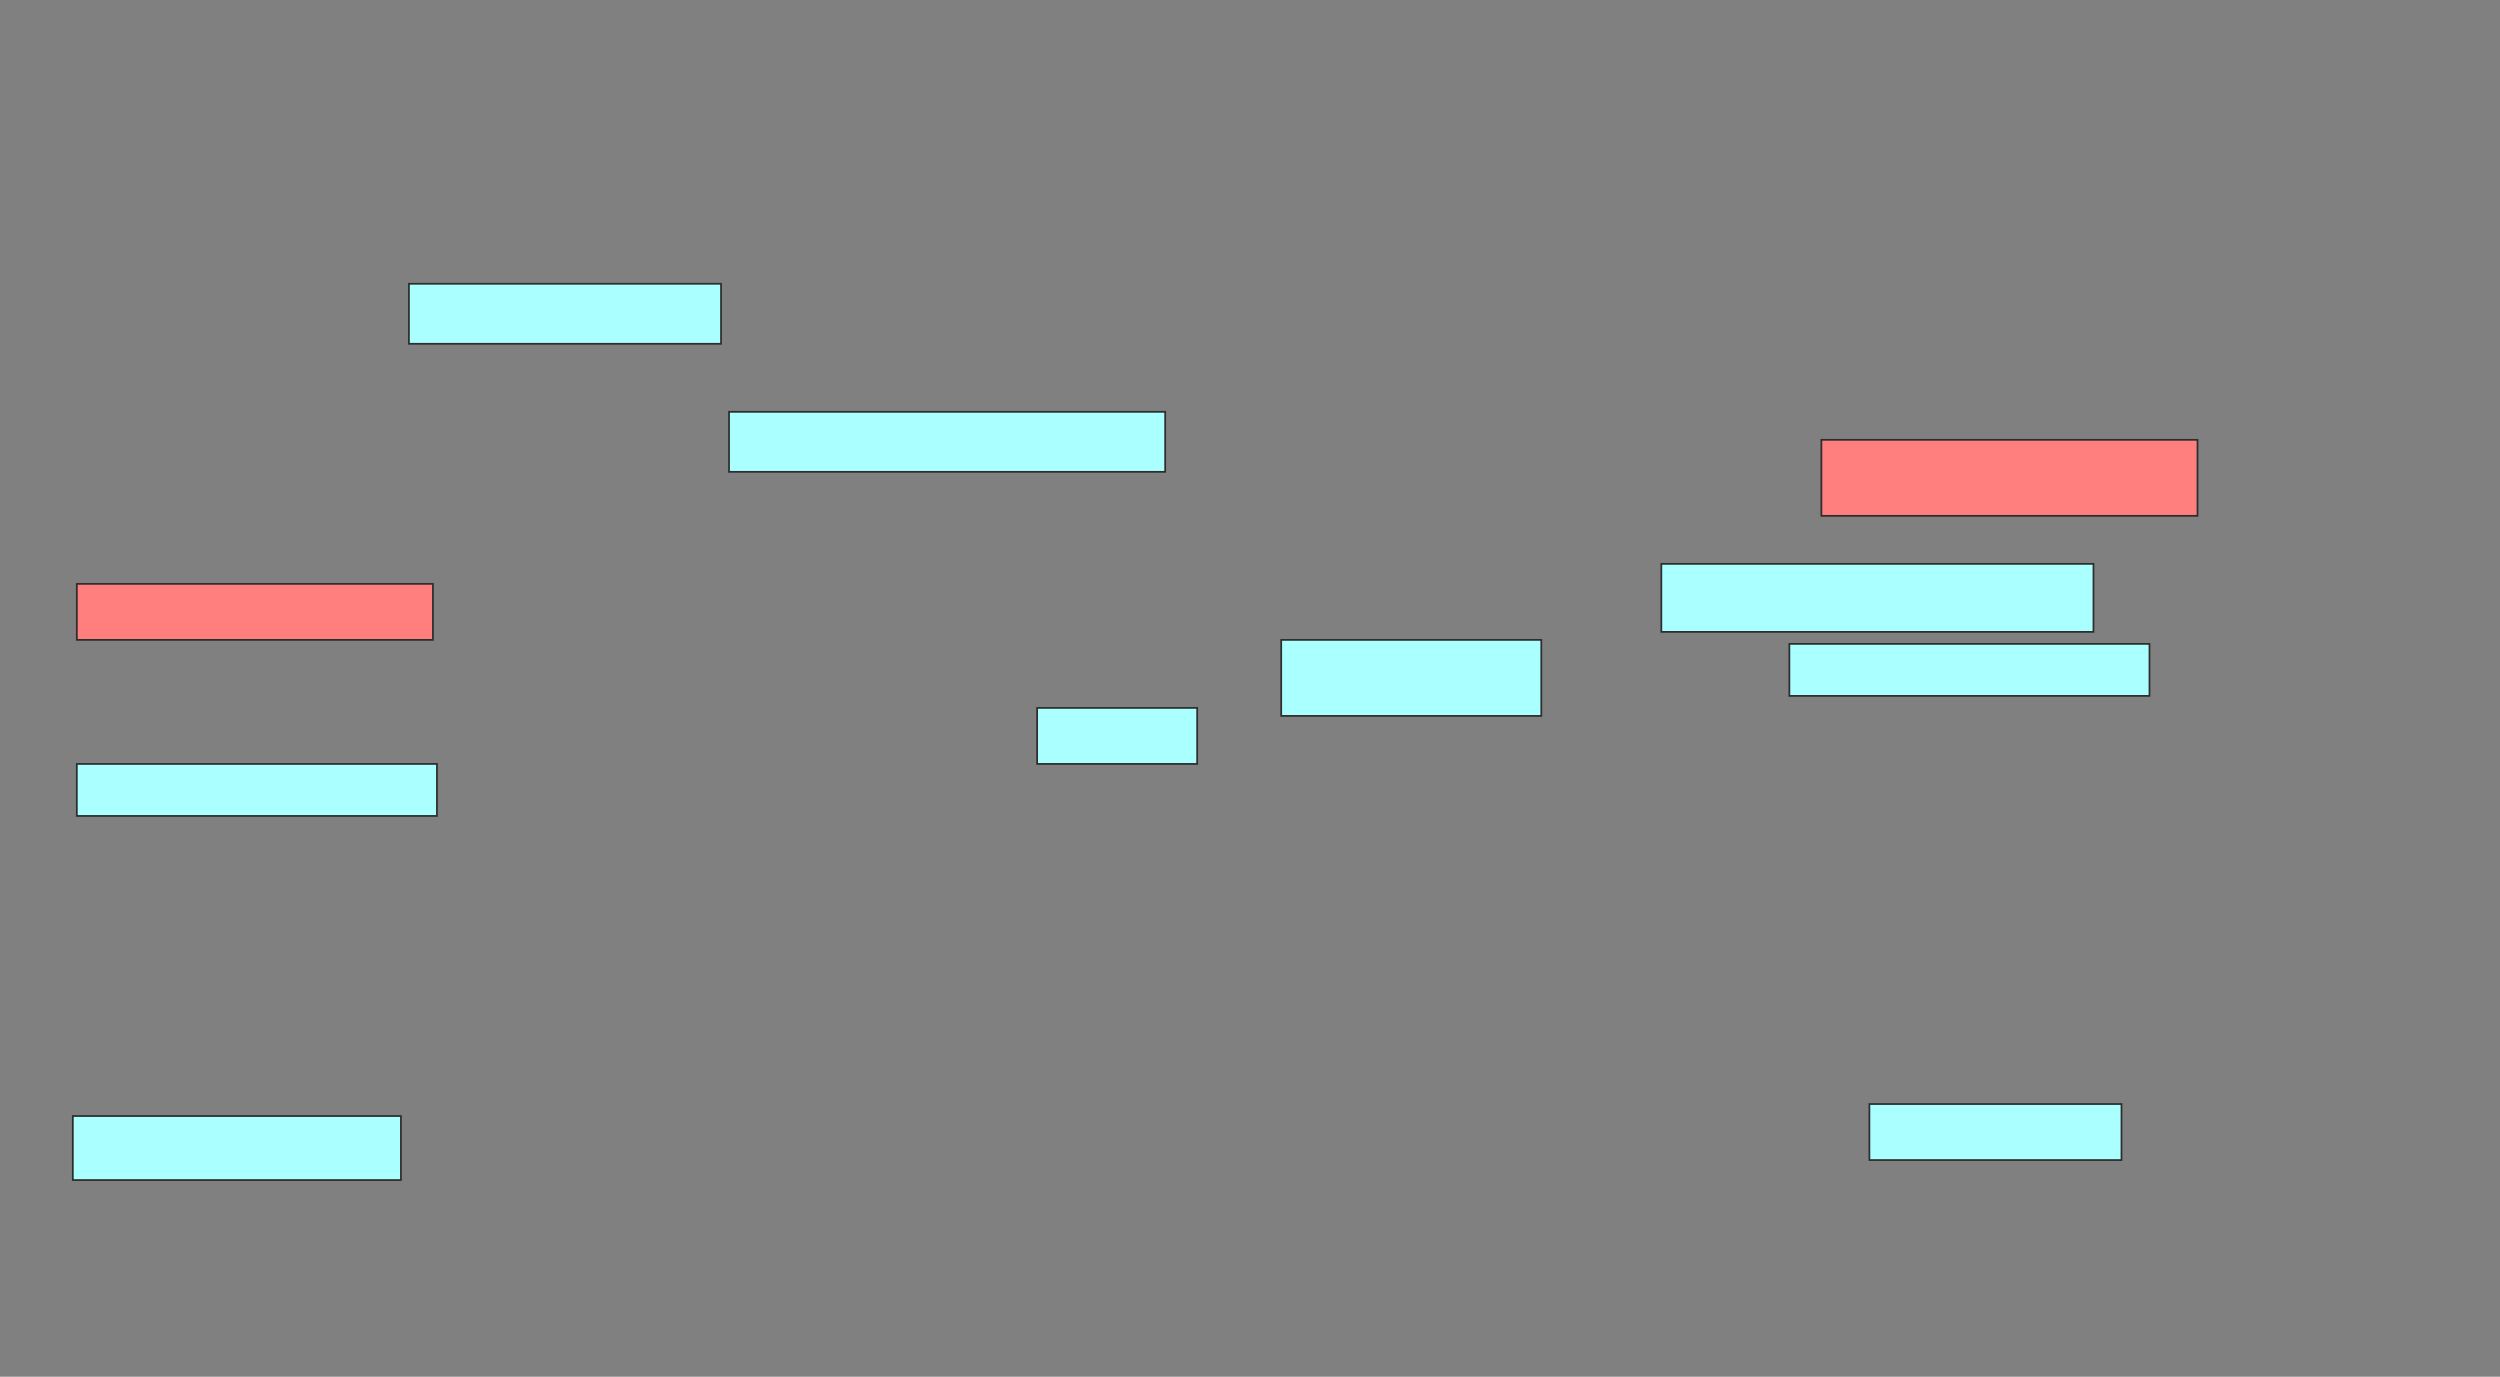 <svg xmlns="http://www.w3.org/2000/svg" width="1420" height="782">
 <rect width="100%" height="100%" fill="#808080" stroke="none"/>
 <!-- Created with Image Occlusion Enhanced -->
 <g>
  <title>Labels</title>
 </g>
 <g>
  <title>Masks</title>
  <g id="74d2e059335d41fdb3e6270d24c0b117-ao-1">
   <rect height="34.091" width="177.273" y="161.182" x="232.273" stroke="#2D2D2D" fill="#aaffff"/>
   <rect height="31.818" width="143.182" y="627.091" x="1061.818" stroke="#2D2D2D" fill="#aaffff"/>
  </g>
  <g id="74d2e059335d41fdb3e6270d24c0b117-ao-2">
   <rect height="34.091" width="247.727" y="233.909" x="414.091" stroke="#2D2D2D" fill="#aaffff"/>
   <rect height="38.636" width="245.455" y="320.273" x="943.636" stroke="#2D2D2D" fill="#aaffff"/>
  </g>
  <g id="74d2e059335d41fdb3e6270d24c0b117-ao-3" class="qshape">
   <rect height="31.818" width="202.273" y="331.636" x="43.636" stroke="#2D2D2D" fill="#FF7E7E" class="qshape"/>
   <rect height="43.182" width="213.636" y="249.818" x="1034.546" stroke="#2D2D2D" fill="#FF7E7E" class="qshape"/>
  </g>
  <g id="74d2e059335d41fdb3e6270d24c0b117-ao-4">
   <rect height="31.818" width="90.909" y="402.091" x="589.091" stroke="#2D2D2D" fill="#aaffff"/>
   <rect height="29.545" width="204.545" y="433.909" x="43.636" stroke="#2D2D2D" fill="#aaffff"/>
   <rect height="43.182" width="147.727" y="363.455" x="727.727" stroke="#2D2D2D" fill="#aaffff"/>
  </g>
  <g id="74d2e059335d41fdb3e6270d24c0b117-ao-5">
   <rect height="36.364" width="186.364" y="633.909" x="41.364" stroke-linecap="null" stroke-linejoin="null" stroke-dasharray="null" stroke="#2D2D2D" fill="#aaffff"/>
   <rect height="29.545" width="204.545" y="365.727" x="1016.364" stroke-linecap="null" stroke-linejoin="null" stroke-dasharray="null" stroke="#2D2D2D" fill="#aaffff"/>
  </g>
 </g>
</svg>